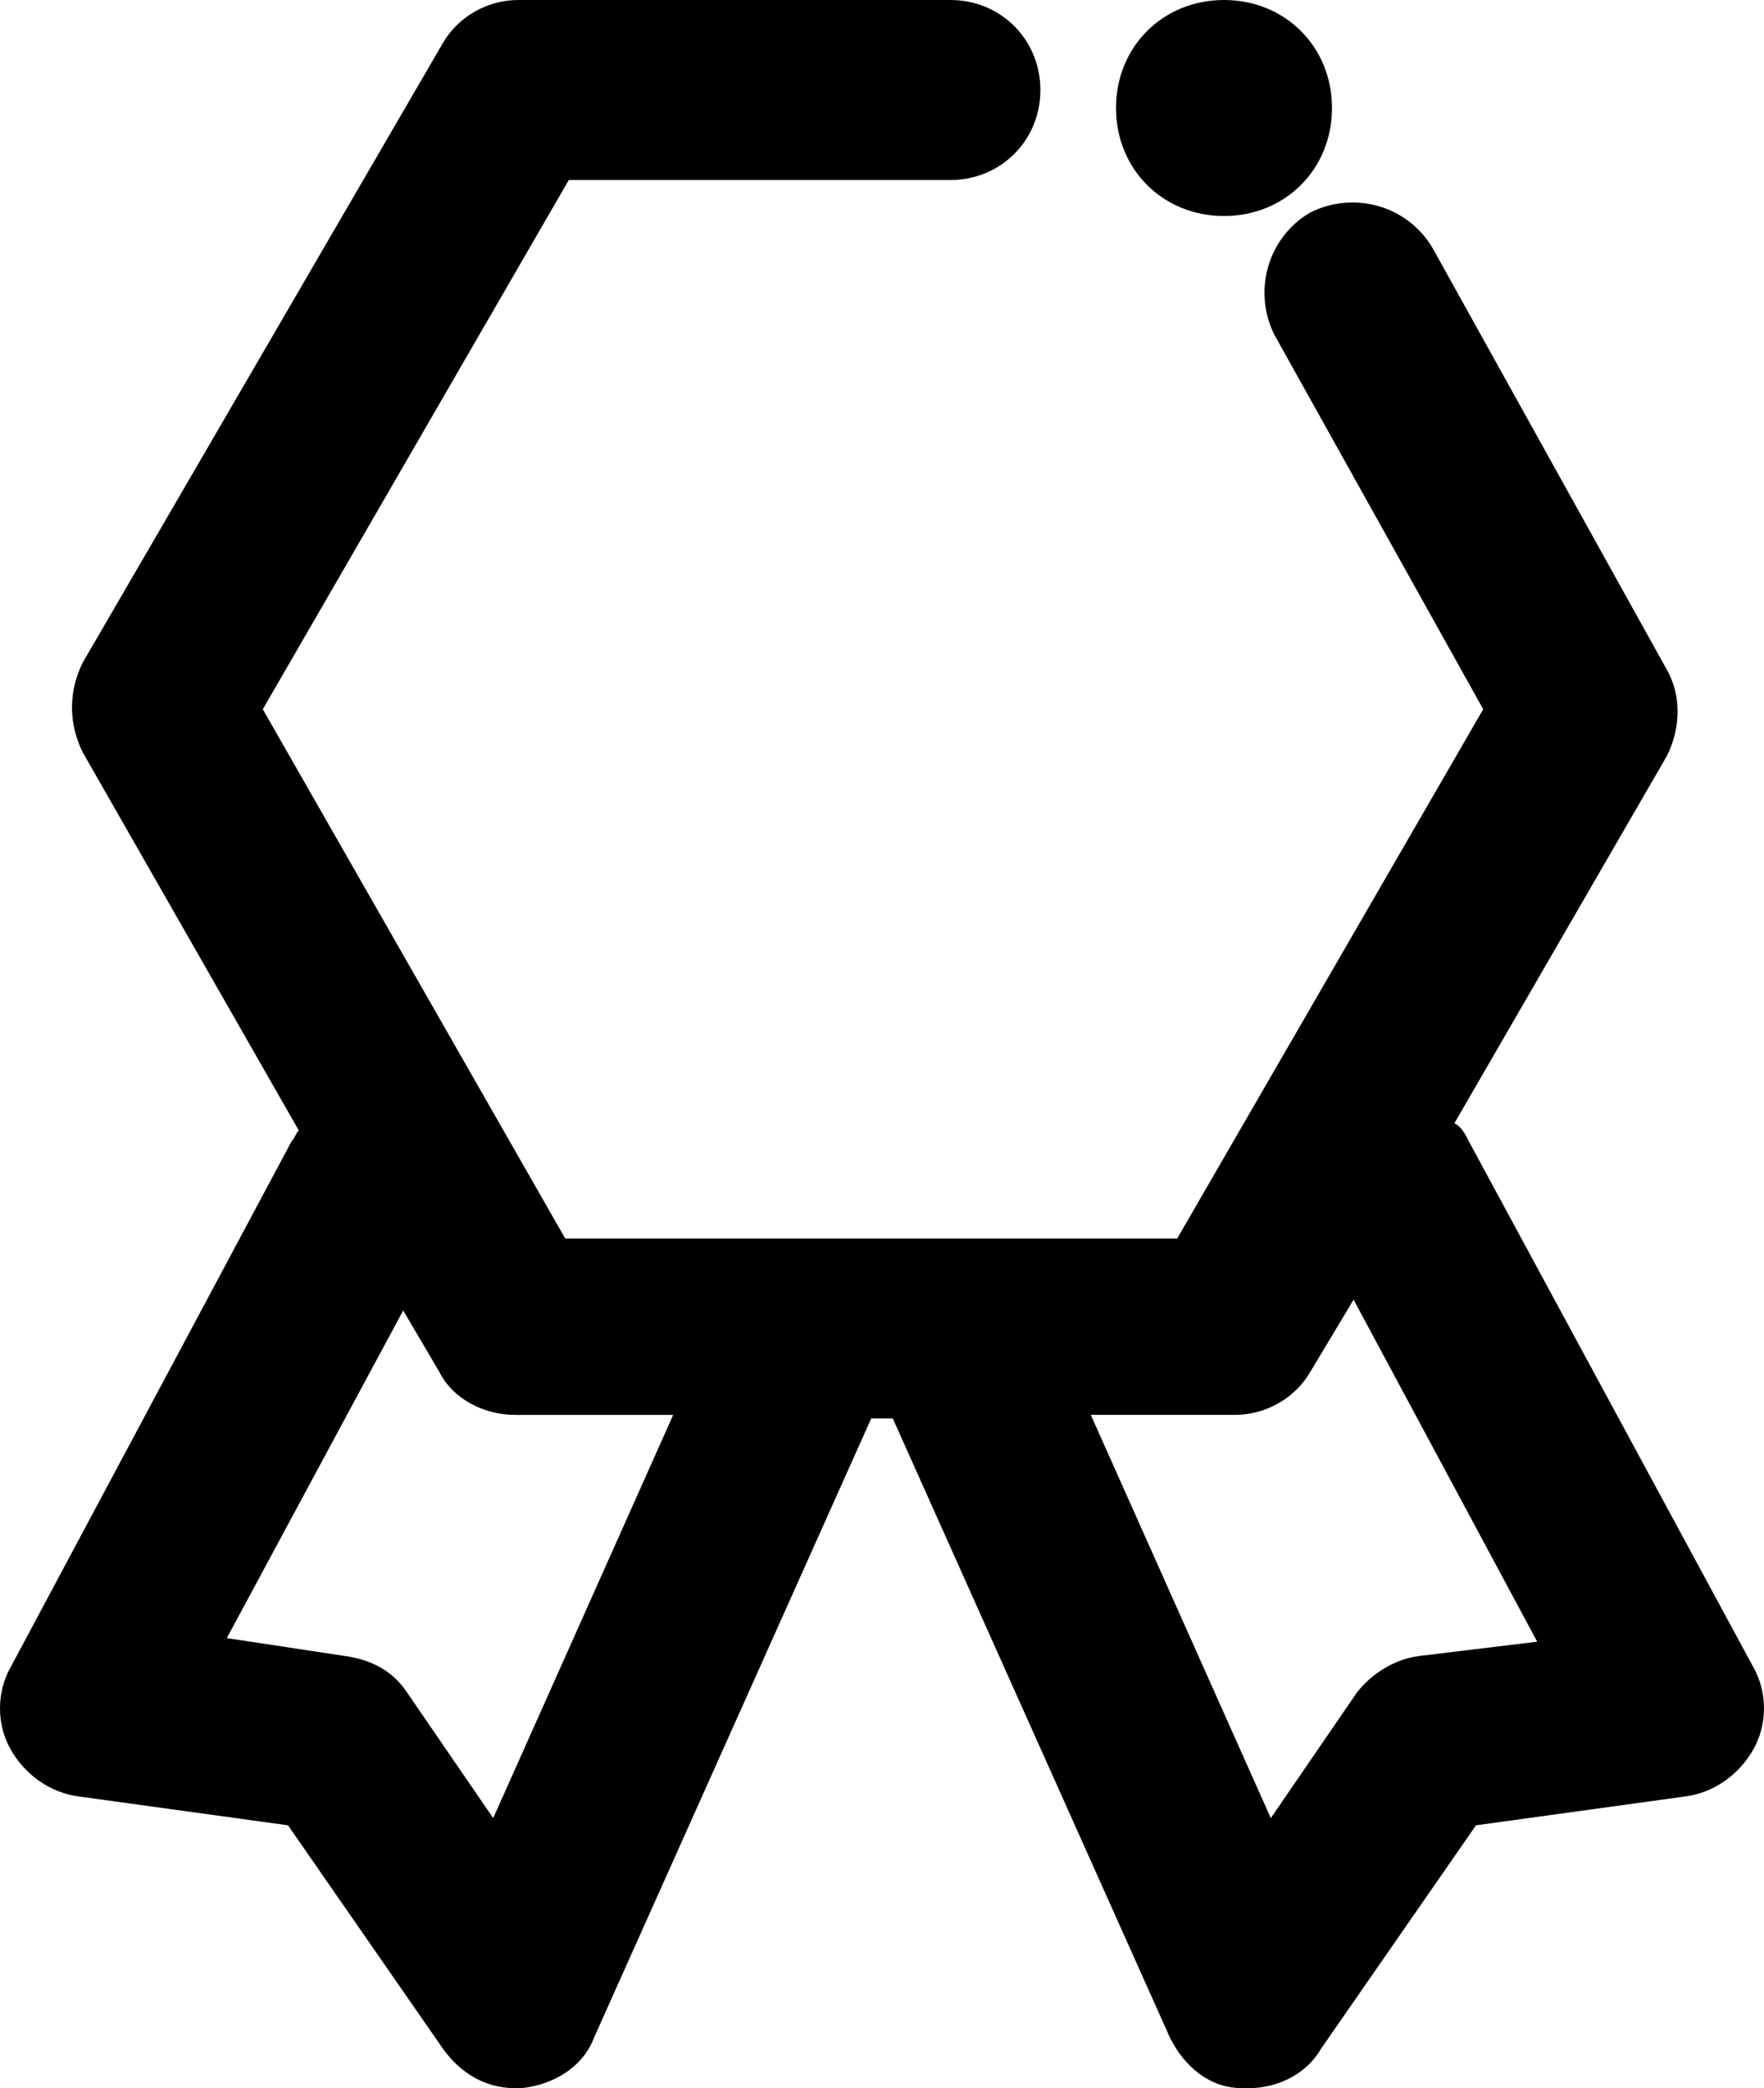 <?xml version="1.0" encoding="utf-8"?>
<!-- Generator: Adobe Illustrator 25.4.1, SVG Export Plug-In . SVG Version: 6.00 Build 0)  -->
<svg version="1.1" id="Calque_1" xmlns="http://www.w3.org/2000/svg" xmlns:xlink="http://www.w3.org/1999/xlink" x="0px" y="0px"
	 viewBox="0 0 49 58" style="enable-background:new 0 0 49 58;" xml:space="preserve">
<style type="text/css">
	.st0{fill-rule:evenodd;clip-rule:evenodd;}
</style>
<g id="Clip-6">
</g>
<g>
	<path class="st0" d="M34,6c1.7,0,3-1.3,3-3c0-1.7-1.3-3-3-3c-1.7,0-3,1.3-3,3C31,4.7,32.3,6,34,6z"/>
	<path class="st0" d="M48.7,46.3l-7.9-14.6c-0.1-0.2-0.2-0.4-0.4-0.5l5.9-10.2c0.4-0.8,0.4-1.7,0-2.4L39.8,6.9
		c-0.7-1.2-2.2-1.6-3.4-1c-1.2,0.7-1.6,2.2-1,3.4l5.8,10.4l-8.5,14.7h-17L7.3,19.7l8.5-14.7h10.6c1.4,0,2.5-1.1,2.5-2.5
		c0-1.4-1.1-2.5-2.5-2.5h-12c-0.9,0-1.7,0.5-2.1,1.2L2.3,18.4c-0.4,0.8-0.4,1.7,0,2.5l6,10.5c-0.1,0.1-0.1,0.2-0.2,0.3L0.3,46.3
		c-0.4,0.7-0.4,1.6,0,2.3c0.4,0.7,1.1,1.2,1.9,1.3l5.8,0.8l4.3,6.2c0.5,0.7,1.2,1.1,2,1.1c0.1,0,0.2,0,0.2,0c0.9-0.1,1.7-0.6,2-1.4
		l7.7-17.2h0.6l7.7,17.2c0.4,0.8,1.1,1.4,2,1.4c0.1,0,0.2,0,0.2,0c0.8,0,1.6-0.4,2-1.1l4.3-6.2l5.8-0.8c0.8-0.1,1.5-0.6,1.9-1.3
		C49.1,47.9,49.1,47,48.7,46.3z M13.7,50.5L11.3,47c-0.4-0.6-1-0.9-1.7-1l-3.3-0.5l4.9-9.1l1,1.7c0.4,0.8,1.3,1.2,2.1,1.2h4.4
		L13.7,50.5z M39.4,46c-0.7,0.1-1.3,0.5-1.7,1l-2.4,3.5l-5-11.2h4c0.9,0,1.7-0.5,2.1-1.2l1.2-2l5.1,9.5L39.4,46z"/>
</g>
</svg>
